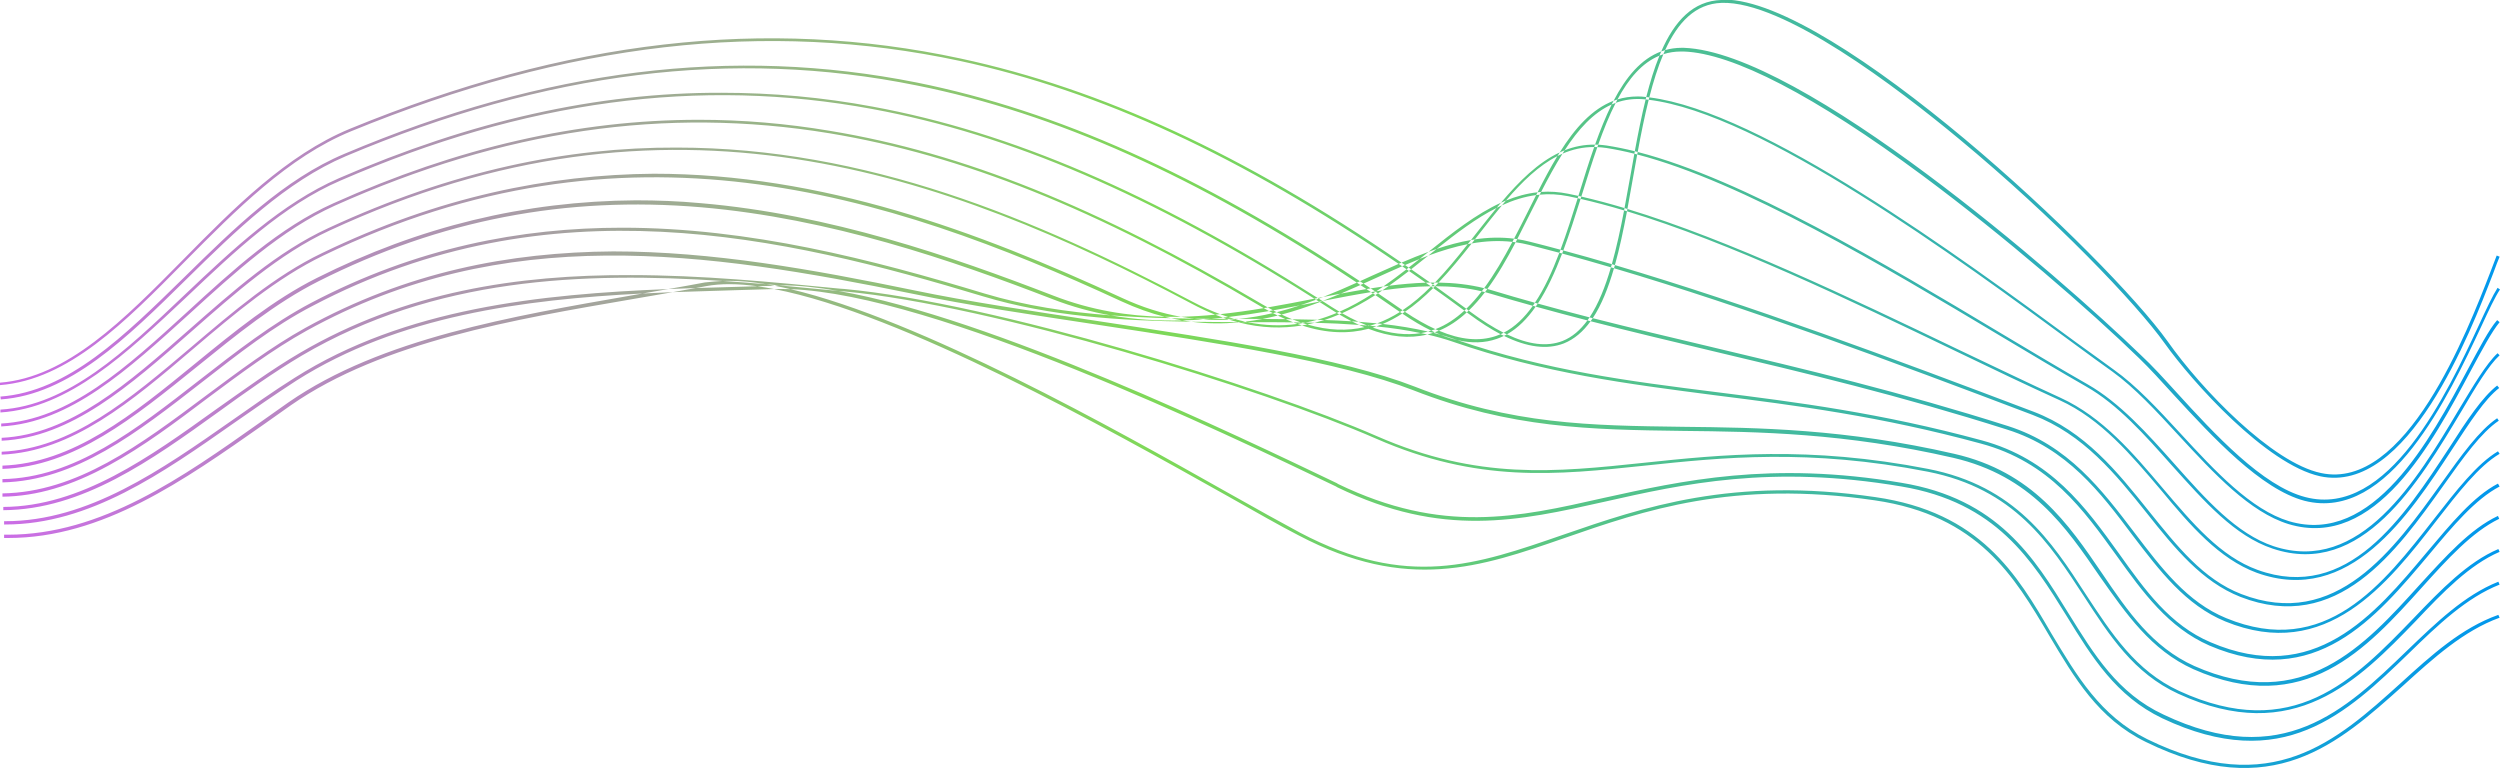 <svg version="1.2" xmlns="http://www.w3.org/2000/svg" viewBox="0 0 500 154" width="500" height="154"><defs><clipPath clipPathUnits="userSpaceOnUse" id="cp1"><path d="m0-0.2h500v154.53h-500z"/></clipPath><clipPath clipPathUnits="userSpaceOnUse" id="cp2"><path d="m144.55 56.19q0 0 0 0c-28.06-1.83-57.62-0.68-84.21 14.94-5.64 3.35-11.28 7.36-16.68 11.28-13.4 9.65-27.22 19.54-43 19.63v-0.65c15.53-0.09 29.27-9.98 42.6-19.55 5.47-3.84 11.03-7.93 16.76-11.28 20.93-12.27 43.66-15.62 66.06-15.54 14.23 0 28.38 1.39 41.78 2.7l1.07 0.08c29.85 2.78 83.81 19.54 106.46 29.44 20.19 8.83 35.65 7.19 53.47 5.31 15.37-1.63 32.87-3.43 56.75 1.23 17.5 3.43 24.69 14.47 31.56 25.1 5.15 7.85 9.98 15.29 18.64 19.3 22.74 10.47 35-2.21 46.86-14.48 5.55-5.8 10.87-11.28 17-13.89l0.25 0.56c-6.05 2.62-11.28 8.02-16.76 13.83-11.45 11.85-24.37 25.18-47.51 14.55-8.91-4.09-13.74-11.61-18.89-19.54-6.86-10.55-13.9-21.42-31.15-24.86-23.79-4.66-41.21-2.86-56.58-1.23-17.91 1.89-33.45 3.52-53.81-5.39-22.64-9.9-76.53-26.66-106.29-29.44l-1.07-0.08q-0.09-0.01-0.18-0.02c-4.14-0.72-7.95-1.12-11.34-1.12q-0.25 0-0.53 0-1.27-0.11-2.55-0.22-4.03-0.68-7.47-0.68-0.64 0-1.24 0.02zm0 0q4.38 0.29 8.71 0.66 0.81 0.14 1.65 0.3-1.69 0.05-3.42 0.1c-3.89-0.53-7.36-0.57-10.28-0.02q-1.03 0.19-2.06 0.38-2.73 0.09-5.49 0.2 3.72-0.64 7.3-1.32c1.18-0.12 2.35-0.24 3.59-0.3zm100.99 42.33c5.81 3.27 10.8 6.05 14.48 8.02 21.42 11.28 35.16 6.45 52.65 0.4 15.87-5.48 33.86-11.69 62.39-7.52 21.01 3.03 28.29 15.37 35.24 27.31 5.07 8.42 9.73 16.44 19.14 21.1 24.85 12.18 37.93 0.32 50.61-11.12 6.29-5.73 12.26-11.13 19.62-13.74l0.25 0.57c-7.2 2.62-13.16 8.02-19.38 13.66-12.84 11.52-26.17 23.54-51.35 11.2-9.57-4.66-14.31-12.84-19.38-21.34-6.95-11.78-14.14-23.96-34.83-26.99-28.38-4.16-46.28 2.05-62.06 7.53-16.93 5.88-31.48 10.87-53.15-0.5-3.68-1.88-8.67-4.74-14.47-8.01-23.85-13.38-64.68-36.3-90.47-41.28q0.1 0 0.2-0.01c0.49 0 0.9 0 1.39 0q0.82 0 1.68 0.03c26.04 6.14 64.6 27.81 87.44 40.69zm-119.13-38.68c-23.38 4.01-49.96 8.51-68.19 21.18-1.88 1.31-3.68 2.62-5.56 3.93-15.86 11.12-32.14 22.65-51.02 22.65-0.25 0-0.49 0-0.82 0v-0.66q0.36 0 0.73 0c18.73 0 34.92-11.45 50.62-22.56 1.88-1.31 3.67-2.62 5.56-3.93 18.39-12.75 44.97-17.25 68.44-21.34q1.18-0.21 2.34-0.41 3.04-0.15 6.06-0.27-3.98 0.69-8.16 1.41zm140.97 36.8l0.24 0.16c20.85 10.06 35.81 6.71 53.15 2.78 15.62-3.43 33.36-7.43 59.53-3.02 19.29 3.19 26.49 14.88 33.43 26.16 5.08 8.18 9.82 15.95 18.98 20.2 23.71 11.28 36.38-0.9 48.65-12.75 5.97-5.73 11.53-11.12 18.31-13.83l0.25 0.58c-6.62 2.62-12.27 8.01-18.15 13.74-12.43 12.02-25.27 24.36-49.31 13-9.24-4.42-14.06-12.19-19.13-20.45-6.95-11.2-14.06-22.73-33.03-25.91-26.09-4.42-43.67-0.5-59.28 3.02-17.42 3.92-32.55 7.28-53.56-2.86l-0.25-0.16c-22.29-10.67-79.98-38.4-109.11-39.47q-1.63-0.38-3.19-0.68 0.06 0 0.12 0 0.37-0.07 0.78-0.08 6.01 0.54 11.87 1.12c30.91 5.4 79.65 28.86 99.7 38.45zm-115.89-39.39q1.62 0.23 3.34 0.56-3.95 0.12-8.14 0.24-5.97 0.16-12.12 0.38 2.32-0.4 4.58-0.82 3.81-0.12 7.54-0.22 2.44-0.07 4.8-0.14zm-17.83 0.56q-2.54 0.44-5.15 0.89c-23.87 1.21-48.82 4.48-69.23 17.42-4.17 2.7-8.42 5.64-12.51 8.5-14.23 9.98-28.86 20.28-45.71 20.28q-0.12 0-0.24 0v-0.66q0.12 0 0.24 0c16.6 0 31.24-10.3 45.38-20.19 4.09-2.86 8.34-5.89 12.51-8.5 22.04-13.95 49.19-16.72 74.71-17.74zm-11.01-7.53c19.79 0 39.82 3.59 60.09 7.77 10.96 2.29 23.72 4.17 37.13 6.21 23.71 3.6 48.24 7.28 63.12 13.08 19.38 7.61 35.16 7.77 53.48 8.02 15.29 0.16 32.62 0.41 54.37 5.4 15.7 3.59 22.82 13.97 29.6 23.95 5.15 7.61 10.06 14.72 18.4 18.48 21.75 9.65 34.1-4.09 45.05-16.19 5.24-5.72 10.14-11.2 15.7-13.82l0.25 0.58c-5.4 2.61-10.31 8.01-15.46 13.73-11.04 12.27-23.55 26.17-45.7 16.35-8.51-3.84-13.41-11.03-18.73-18.56-6.78-9.89-13.74-20.11-29.27-23.71-21.67-4.99-39-5.23-54.21-5.39-18.4-0.25-34.26-0.5-53.73-8.1-14.88-5.8-39.32-9.49-62.95-13.09-13.41-2.04-26.17-3.92-37.12-6.21-41.54-8.5-82.01-14.39-121.35 7.36-6.78 3.76-13.33 8.67-19.7 13.41-6.38 4.82-13 9.81-19.79 13.49-7.6 4.17-14.55 6.22-21.34 6.3v-0.66c14.88-0.24 27.47-9.64 40.8-19.62 6.38-4.74 13-9.73 19.79-13.49 20.28-11.2 40.8-15.13 61.57-15.29zm1.8-4.74c25.51 0 50.04 6.38 72.44 13.16 8.14 2.45 16.63 3.71 25.23 4.37 4.85 0.86 9.63 1.12 14.31 1.01q0.91 0.15 1.81 0.26c-14.06-0.21-28.24-1.03-41.59-5.06-40.07-12.11-86.84-22.98-134.1 1.88-7.77 4-15.04 9.73-22.16 15.28-13 10.14-25.26 19.71-39.9 20.04v-0.66c14.39-0.24 26.57-9.81 39.49-19.87 7.12-5.55 14.48-11.28 22.24-15.37 21.02-11.04 41.95-15.04 62.23-15.04zm117.75 18.22q1.56 0.01 3.12 0.01 0.23 0.07 0.46 0.15-2.54 0.13-5.17-0.04 0.8-0.06 1.59-0.12zm5.55 0.01q-0.35 0.03-0.69 0.06-0.11-0.03-0.22-0.06 0.45 0 0.91 0zm0 0q3.5-0.35 6.83-1.15 0.49 0.25 0.97 0.49-1.51 0.38-3.06 0.68-1.75-0.01-3.51-0.02-0.62 0-1.23 0zm12.29-2.71q1.68-0.32 3.33-0.64 0.22-0.05 0.44-0.09 0.07 0.04 0.14 0.09c-2.48 0.94-5.02 1.8-7.63 2.49q-0.49-0.23-0.98-0.47 2.39-0.61 4.7-1.38zm-5.46 1.56q-0.38-0.2-0.78-0.41 0.41-0.07 0.82-0.14 0.36 0.19 0.72 0.37 0 0 0 0-0.38 0.09-0.76 0.18zm9.98-2.44q-0.03 0.01-0.06 0.03-0.01-0.01-0.01-0.01 0.04-0.01 0.07-0.02zm23.56 6.77q-0.57-0.23-1.16-0.5 0.41-0.14 0.82-0.31c4.34 1.84 8.1 2.18 11.4 1.06q0.48-0.16 0.94-0.36 0.34 0.17 0.67 0.34-0.7 0.34-1.45 0.6-3.56 1.24-7.87 0.24-0.35-0.12-0.71-0.24-1.29-0.45-2.64-0.83zm18.45-5.79q0.28 0.08 0.57 0.16c-1.66 2.39-3.55 4.31-5.76 5.55q-0.32-0.16-0.65-0.32c2.24-1.15 4.16-3.02 5.84-5.39zm36.6 17.25c16.19 2.04 32.96 4.17 53.15 9.65 13.9 3.76 20.77 13.33 27.47 22.64 5.24 7.36 10.23 14.32 18.32 17.75 20.69 8.91 32.71-5.4 43.25-17.99 4.83-5.73 9.33-11.2 14.23-13.74l0.33 0.58c-4.83 2.53-9.32 7.85-14.07 13.57-10.71 12.75-22.81 27.31-43.99 18.23-8.17-3.59-13.24-10.55-18.56-17.99-6.62-9.16-13.4-18.72-27.14-22.4-20.12-5.48-36.88-7.61-53.07-9.65-17.66-2.29-34.34-4.41-52.49-10.71q-2.47-0.84-5.14-1.45 0.2-0.05 0.39-0.1 0.41-0.11 0.8-0.24 0.74 0.19 1.47 0.39 1.73 0.7 3.35 1.07c17.88 6.11 34.35 8.21 51.7 10.39zm-67.89-13.13c0 0-0.73 0.24-0.73 0.24q0 0 0 0c0.06-0.02 0.12-0.04 0 0-0.13 0.04-0.06 0.02 0 0q5.22 1.83 9.63 1.1 0.65 0.13 1.28 0.28c-3.59 0.88-7.47 0.51-11.77-1.14-3.9 1.03-8.27 0.97-13.3-0.67q0.54-0.09 1.07-0.2c4.23 1.24 8 1.32 11.41 0.54q-0.52-0.21-1.05-0.45 0.82 0.06 1.62 0.13 0.15 0.05 0.29 0.11 0.11-0.04 0.23-0.07 0.66 0.06 1.32 0.13zm0 0q0.64-0.23 1.26-0.49 4.76 0.53 9.07 1.52 0 0 0 0-0.71 0.19-1.43 0.31-4.24-0.88-8.9-1.34zm-12.34-0.73q0.97-0.25 1.93-0.55 2.78 0.09 5.47 0.26 0.75 0.38 1.48 0.72-4.32-0.31-8.88-0.43zm12.48 0.12q-0.72 0.27-1.46 0.48-0.26-0.02-0.52-0.04-0.86-0.35-1.75-0.76 1.89 0.14 3.73 0.32zm-25.92-0.24c3.56 0.72 6.87 0.79 9.99 0.35q0.46 0.16 0.9 0.31c-3.9 0.65-8.1 0.56-12.67-0.62q0.26-0.02 0.51-0.05 0.38 0.01 0.75 0.01 0.26 0 0.52 0zm11.6 0.08q0.92 0.02 1.84 0.04-0.74 0.19-1.48 0.34-0.45-0.13-0.91-0.28 0.28-0.04 0.55-0.1zm-13.58-0.09q-0.86-0.23-1.74-0.5 0.64-0.04 1.28-0.09 1 0.29 1.99 0.5-0.41 0.05-0.82 0.09 0 0 0 0-0.36 0-0.71 0zm4.97-0.63q2.32 0.01 4.62 0.04 0.78 0.34 1.55 0.64-4.51-0.05-9.16-0.04-0.22-0.05-0.45-0.1 1.74-0.21 3.44-0.54zm10.95 0.16q-1.15 0.33-2.34 0.56-0.45-0.01-0.91-0.02-0.86-0.29-1.74-0.64 2.52 0.03 4.99 0.1zm-136.29-23.89c4.25 0 8.58 0.16 13 0.57 25.83 2.21 50.12 10.63 70.48 18.48 7.59 2.96 15.07 4.12 22.34 4.25q0.61 0.15 1.22 0.28-6.05-0.13-12.07-0.57c-3.82-0.68-7.68-1.72-11.57-3.23-20.28-7.85-44.57-16.18-70.32-18.39-27.15-2.29-52.17 2.53-76.53 14.8-8.59 4.33-16.52 10.79-24.21 17.01-12.75 10.3-24.69 20.03-39 20.52v-0.66c14.06-0.48 26-10.14 38.59-20.44 7.69-6.29 15.62-12.75 24.29-17.09 20.52-10.3 41.54-15.37 63.78-15.53zm135.72 19.67c-32.75-20.77-60.88-32.83-88.3-37.91-34.75-6.46-69.66-1.71-106.54 14.32-11.37 4.9-21.18 14.22-30.58 23.13-12.18 11.45-23.63 22.32-37.37 23.22v-0.57c13.49-0.82 24.94-11.61 36.96-23.06 9.49-8.99 19.3-18.23 30.75-23.22 26.32-11.44 51.67-17.17 76.53-17.09 10.14 0 20.2 0.9 30.25 2.78 27.63 5.1 55.96 17.25 88.98 38.27q-0.21 0.04-0.43 0.08-0.12 0.03-0.25 0.05zm1.76-0.34q-0.43 0.17-0.87 0.34-0.11-0.06-0.21-0.13 0.54-0.11 1.08-0.21zm-4.59 1.67q-2.67 0.52-5.42 1.01-0.53-0.28-1.07-0.59c3.18-0.54 6.29-1.15 9.32-1.75q0.17 0.11 0.33 0.21-1.56 0.59-3.16 1.12zm-16.02 1.77q4.44-0.48 8.73-1.21 0.53 0.3 1.05 0.59-4.01 0.7-8.15 1.19 0.6 0.2 1.19 0.37-0.76 0-1.52 0-0.36-0.12-0.72-0.25 0.53-0.05 1.05-0.12 0 0 0 0-0.81-0.26-1.63-0.57-0.49 0.05-0.99 0.1-2.28-0.91-4.68-2.19c-49.47-26.24-104.66-46.11-172.45-14.63-10.06 4.66-18.97 12.59-27.63 20.2-12.35 10.87-24.04 21.17-37.94 21.83v-0.58c13.65-0.65 25.26-10.87 37.53-21.66 8.74-7.69 17.66-15.62 27.8-20.28 24.86-11.53 47.91-16.19 69.66-16.11 37.86 0 71.71 14.15 103.19 30.83q2.84 1.5 5.51 2.49zm-1.82 0.93q-1.66-0.01-3.32-0.03-1.33-0.15-2.69-0.38 3.46-0.09 6.84-0.42 0.79 0.32 1.57 0.59-1.2 0.13-2.4 0.24zm56.16-5.71q4.32 1.31 8.62 2.5-0.2 0.31-0.41 0.61-4.14-1.14-8.29-2.38-0.64-0.19-1.28-0.36 0.24-0.31 0.47-0.63 0.45 0.12 0.89 0.26zm43.99 11.36c18.65 4.42 37.86 9 59.2 15.78 12.11 3.85 18.81 12.76 25.35 21.35 5.4 7.11 10.55 13.89 18.32 17.08 19.86 8.18 31.39-6.78 41.61-19.86 4.42-5.65 8.51-10.96 12.76-13.5l0.33 0.5c-4.17 2.45-8.26 7.76-12.59 13.32-9.81 12.68-22.08 28.46-42.28 20.2-7.93-3.27-13.08-10.06-18.56-17.25-6.38-8.51-13.08-17.34-25.02-21.1-21.34-6.79-40.55-11.37-59.2-15.78-8.23-1.96-16.23-3.87-24.15-5.91q0.22-0.3 0.43-0.61c7.81 1.99 15.69 3.85 23.8 5.78zm-35.21-8.09q0.21-0.3 0.42-0.61 5.16 1.43 10.35 2.76-0.21 0.31-0.43 0.61-5.18-1.33-10.34-2.76zm-20.14-4.08q0.01-0.01 0.02-0.02-0.21-0.15-0.43-0.31-0.16 0.17-0.33 0.34-0.06 0-0.11 0 0.03 0.02 0.06 0.04 0.03-0.02 0.05-0.04 0.37-0.01 0.74-0.01-0.18 0.18-0.36 0.36 3.1 2.2 6.23 4.52 0.2-0.18 0.39-0.37-3.13-2.31-6.21-4.51-0.03 0-0.05 0zm0.7-0.73c3.13 0.05 6.18 0.39 9.13 1.12q-0.24 0.32-0.48 0.63c-3-0.71-6.11-1.01-9.3-1.02q-0.01-0.01-0.03-0.02 0.34-0.35 0.68-0.71zm-11.22 1.56q0.68-0.46 1.34-0.93 3.73-0.48 7.32-0.61 0.51 0.36 1.01 0.72c-3.15 0.04-6.37 0.35-9.67 0.82zm10.51-1.56q-0.2 0.2-0.4 0.4-0.28-0.2-0.56-0.4 0.48 0 0.96 0zm-22.43 3.67q1.82-0.71 3.59-1.46 2.59-0.49 5.14-0.91 0.45 0.3 0.9 0.61c-3.15 0.5-6.37 1.12-9.63 1.76zm12.09-2.88q-0.69 0.48-1.4 0.95-0.1 0.02-0.21 0.03-0.45-0.3-0.91-0.61 1.27-0.2 2.52-0.37zm-145.91-22.56c33.61 0 64.52 11.37 93.71 24.86 4.07 1.89 7.98 3.09 11.74 3.75q-1.6 0.03-3.22 0.01-4.22-1.05-8.68-3.1c-47.35-21.92-99.43-38.19-159.61-9.16-9.33 4.49-17.83 11.69-26 18.64-12.44 10.63-24.29 20.6-38.35 21.18v-0.58c13.9-0.57 25.59-10.46 38.02-21.01 8.18-6.95 16.68-14.23 26.08-18.73 23.3-11.28 45.47-15.69 66.31-15.86zm137.41 23.98q-1.75 0.33-3.52 0.67 3.44-1.37 6.74-2.87 0.35 0.24 0.71 0.48-1.94 0.87-3.93 1.72zm6.34-3.62q2.64-1.19 5.24-2.33 0.35 0.24 0.7 0.48-2.78 1.21-5.61 2.51-1.05 0.47-2.12 0.95-0.36-0.23-0.71-0.47 1.26-0.57 2.5-1.14zm11.23-4.75q-0.26 0.21-0.52 0.42-0.64 0.51-1.28 1.02-1.46 0.58-2.92 1.21-0.35-0.24-0.7-0.48 2.73-1.18 5.42-2.17zm20.17-2.03q3.07 0.77 6.21 1.62-0.11 0.3-0.23 0.61-3.06-0.82-6.06-1.58-1.35-0.34-2.68-0.52 0.16-0.31 0.32-0.63 1.22 0.19 2.44 0.5zm100.81 34.01c10.31 3.93 16.77 12.02 23.06 19.87 5.65 7.03 10.88 13.65 18.48 16.6 18.97 7.36 30.58-8.99 39.98-22.08 4.09-5.72 7.61-10.63 11.21-13.08l0.33 0.49c-3.52 2.37-7.04 7.28-11.04 12.92-9.49 13.32-21.26 29.85-40.64 22.32-7.69-3.03-13.09-9.65-18.73-16.76-6.21-7.77-12.67-15.78-22.81-19.63-27.93-10.6-57.12-21.48-83.74-29.34q0.09-0.31 0.18-0.63c26.63 7.85 55.75 18.72 83.72 29.32zm-94.27-31.63q0.11-0.31 0.23-0.61 4.79 1.29 9.71 2.74-0.09 0.32-0.18 0.63-4.95-1.46-9.76-2.76zm-18.08-2.02q0.31-0.41 0.63-0.81c2.6-0.39 5.21-0.47 7.83-0.14q-0.16 0.32-0.33 0.64c-2.73-0.31-5.43-0.16-8.13 0.31zm-8.69 2.44q0.02-0.01 0.03-0.02 0.83-0.66 1.65-1.32c2.29-0.77 4.58-1.39 6.86-1.78q-0.32 0.41-0.65 0.82c-2.62 0.52-5.25 1.32-7.89 2.3zm-51.47 12.52q2.35 0.06 4.69 0.09 0.87 0.09 1.73 0.15-2.07 0.15-4.18 0.2-1.11-0.19-2.24-0.44zm4.05 0.7q4.65 0.07 9.28 0.08 0.1 0.03 0.2 0.05c-3.06 0.29-6.21 0.28-9.48-0.13zm49.1-14.56q-0.81 0.28-1.62 0.57c4.8-3.85 9.5-7.55 14.47-9.81q-0.43 0.51-0.86 1.03c-4.08 2.05-8 5.04-11.99 8.21zm26.32-11.03q1 0.2 2.02 0.43-0.07 0.23-0.14 0.46-0.95-0.21-1.88-0.4-2.95-0.59-5.72-0.31 0.14-0.27 0.28-0.55 2.64-0.2 5.44 0.37zm77.83 31.07c7.29 3.44 14.15 6.79 20.61 9.73 8.42 3.85 14.56 11.12 20.44 18.07 5.97 7.03 11.53 13.66 18.97 16.35 18.07 6.55 29.28-10.63 38.35-24.44 3.51-5.48 6.62-10.14 9.57-12.43l0.41 0.49c-2.87 2.21-5.89 6.87-9.41 12.26-8.66 13.25-20.52 31.4-39.08 24.7-7.52-2.78-13.25-9.4-19.21-16.6-5.9-6.95-11.94-14.15-20.2-17.91-6.46-2.94-13.33-6.21-20.61-9.73-21.55-10.36-45.49-21.87-65.93-28.06q0.04-0.23 0.08-0.46c20.45 6.19 44.43 17.68 66.01 28.03zm-75.37-30.05q0.07-0.23 0.14-0.46 4.2 0.97 8.64 2.3-0.04 0.23-0.08 0.47-4.48-1.34-8.7-2.31zm-15.72 1.28q0.4-0.48 0.8-0.95c2.05-0.84 4.15-1.42 6.32-1.65q-0.15 0.28-0.29 0.56c-2.35 0.31-4.62 1.03-6.83 2.04zm-25.15 17.2q0.62-0.09 1.23-0.18-0.44 0.3-0.88 0.59-0.24-0.16-0.48-0.32 0 0 0 0-0.04-0.03-0.08-0.06-0.42 0.07-0.85 0.14 0.2 0.13 0.4 0.26 0.27-0.17 0.53-0.34 0.07-0.04 0.13-0.09zm-6.84 4.39q-0.26-0.14-0.52-0.3 0 0 0 0c2.32-1.01 4.54-2.26 6.7-3.66q0.24 0.17 0.48 0.33c-2.14 1.37-4.35 2.61-6.66 3.63zm-0.52-0.3q-0.27 0.12-0.55 0.24-0.67-0.41-1.36-0.86-1.02-0.65-2.03-1.3 0.28-0.11 0.55-0.21 0.86 0.55 1.73 1.11 0.84 0.54 1.66 1.02zm-3.02 1.66q-0.71-0.03-1.43-0.05 2-0.57 3.9-1.37 0.26 0.15 0.51 0.3-1.46 0.62-2.98 1.12zm19.05-12.21q0.87-0.34 1.74-0.67-1.69 1.36-3.43 2.73-0.25-0.17-0.49-0.34 1.09-0.85 2.18-1.72zm-6.1 5.35q-0.58 0.08-1.17 0.16 2.36-1.66 4.66-3.45 0.24 0.17 0.48 0.34-1.94 1.51-3.97 2.95zm-138.08-33.19q13.12 0 26.24 2.21c26.66 4.41 53.32 15.13 86.43 34.67q0.58 0.34 1.14 0.65-0.4 0.07-0.8 0.14-0.33-0.19-0.67-0.39c-32.94-19.54-59.6-30.17-86.18-34.58-32.87-5.4-65.17-0.66-98.93 14.47-10.71 4.83-20.04 13.41-29.11 21.67-12.27 11.12-23.8 21.75-37.62 22.49v-0.58c13.58-0.73 25.03-11.2 37.21-22.32 9.08-8.34 18.48-16.93 29.27-21.75 24.77-11.12 48.9-16.68 73.02-16.68zm155.24 23.92q-0.39 0.06-0.78 0.13 0.61-0.78 1.22-1.56 1.96-2.5 3.91-4.87 0.53-0.27 1.07-0.52c-1.5 1.8-2.99 3.71-4.49 5.63q-0.46 0.6-0.93 1.19zm6.22-7.77q-0.51 0.21-1.01 0.44c3.67-4.33 7.44-8.06 11.75-10.06q-0.23 0.36-0.46 0.73c-3.73 1.9-7.05 5.12-10.28 8.89zm20.14-11q2.71 0.42 5.62 1.14-0.04 0.25-0.09 0.5-2.91-0.73-5.61-1.15-0.91-0.13-1.79-0.17 0.09-0.24 0.17-0.49 0.84 0.05 1.7 0.17zm78.82 37.53c6.3 3.77 12.19 7.28 17.34 10.22 6.46 3.68 12.02 9.89 17.33 15.86 6.38 7.2 12.51 14.07 19.87 16.52 17.34 5.73 28.7-13.25 36.96-27.14 3.03-4.99 5.56-9.32 7.85-11.45l0.41 0.41c-2.21 2.04-4.74 6.29-7.69 11.28-8.42 14.07-19.87 33.36-37.69 27.39-7.61-2.53-13.65-9.4-20.2-16.68-5.31-5.97-10.79-12.18-17.17-15.78-5.15-2.94-11.04-6.46-17.33-10.22-23.09-13.8-51.35-30.7-72.4-36.15q0.05-0.25 0.1-0.5c21.17 5.44 49.46 22.36 72.62 36.24zm-87.66-35.9q0.21-0.34 0.43-0.68c1.91-0.75 3.92-1.16 6.08-1.13q-0.08 0.24-0.17 0.48c-2.26-0.01-4.36 0.47-6.34 1.33zm-54.05 33.12q-0.67-0.01-1.34-0.02-0.77-0.34-1.56-0.72 0.39-0.1 0.77-0.2 1.08 0.52 2.13 0.94zm22.53-1.49q-0.23-0.16-0.46-0.32c2.01-1.33 3.89-2.95 5.69-4.75q0.22 0.16 0.43 0.31c-1.79 1.79-3.66 3.41-5.66 4.76zm-4.44 2.43q-0.56-0.06-1.12-0.12 2.39-0.89 4.57-2.28 0.23 0.16 0.46 0.32-1.88 1.22-3.91 2.08zm-17.88-0.32q0.77 0.01 1.53 0.02 0.18 0.07 0.36 0.12-0.52 0.1-1.06 0.17-0.41-0.15-0.83-0.31zm34.89-15.65q0.4-0.07 0.8-0.14c-2.15 2.72-4.34 5.41-6.65 7.83q-0.35 0-0.71 0c2.28-2.37 4.44-5 6.56-7.69zm9.9-1q-0.32-0.05-0.64-0.09 1.4-2.67 2.75-5.38 0.84-1.69 1.67-3.34 0.36-0.05 0.71-0.08-0.9 1.77-1.81 3.58-1.32 2.67-2.68 5.31zm9.48-17.77q-0.5 0.2-0.99 0.43c3.05-4.86 6.46-8.69 10.78-10.33q-0.19 0.37-0.38 0.74c-3.68 1.64-6.69 4.97-9.41 9.16zm14.54-10.76c0.49 0 0.98 0 1.47 0.08q0.16 0.01 0.31 0.03-0.06 0.24-0.12 0.48-0.09-0.01-0.19-0.02c-2.11-0.2-4.03 0.06-5.8 0.71q0.18-0.35 0.36-0.69 1.87-0.58 3.97-0.59zm87.82 49.23c2.7 1.95 5.23 3.76 7.44 5.39 4.5 3.19 8.83 7.85 13.41 12.83 6.87 7.45 14.06 15.21 21.67 17.5 16.84 4.99 28.21-16.27 35.73-30.33 2.29-4.25 4.25-8.01 5.89-9.89l0.49 0.41c-1.56 1.88-3.52 5.55-5.81 9.8-7.6 14.23-19.05 35.82-36.38 30.59-7.77-2.37-14.96-10.14-21.92-17.66-4.58-4.99-8.91-9.65-13.33-12.84-2.2-1.55-4.74-3.43-7.43-5.4-23.6-17.37-62.85-46.24-85.31-48.97q0.06-0.24 0.12-0.48c22.56 2.82 61.88 31.7 85.43 49.05zm-152.09-8.58q0.28-0.1 0.56-0.21 0.36 0.23 0.73 0.47-0.34 0.06-0.68 0.13-0.3-0.19-0.61-0.39zm33.15-1.68q0.33 0.08 0.65 0.16-1.54 2.03-3.25 3.69-0.25-0.18-0.49-0.36 1.63-1.57 3.09-3.49zm-8.57 7.88q-0.35-0.15-0.7-0.31c2.12-0.81 4.03-2.09 5.79-3.71q0.25 0.18 0.49 0.35c-1.7 1.57-3.55 2.83-5.58 3.67zm-1.13 0.42q-0.51-0.13-1.04-0.25 0.32-0.09 0.63-0.19 0.36 0.17 0.72 0.33-0.15 0.06-0.31 0.11zm-18.8-3.68q0.28-0.11 0.56-0.24 1.68 0.97 3.28 1.71-0.67-0.05-1.35-0.09-1.22-0.63-2.49-1.38zm34.63-14.51q0.32 0.03 0.65 0.08c-1.76 3.34-3.6 6.55-5.66 9.34q-0.32-0.08-0.64-0.16c2.04-2.76 3.89-5.95 5.65-9.26zm9-17.16q0.51-0.25 1.02-0.48c-1.48 2.36-2.89 4.95-4.28 7.65q-0.35 0.03-0.7 0.07c1.29-2.54 2.59-4.99 3.96-7.24zm7.36-1.81q0.31 0 0.63 0.02c-1.05 2.98-2.03 6.13-3.03 9.33q-0.09 0.28-0.18 0.56-0.29-0.06-0.58-0.13 0.09-0.3 0.18-0.59c0.96-3.09 1.93-6.21 2.98-9.19zm-38.32 32.64q-0.27 0.18-0.53 0.35-0.01 0-0.02-0.01-2.47-1.72-4.9-3.37 0.26-0.17 0.53-0.35 2.33 1.59 4.7 3.23 0.11 0.08 0.22 0.15zm-8.53-5.8q-0.31 0.14-0.62 0.28c-32.05-21.28-60.26-33.88-88.05-39.44-36.72-7.44-74.08-2.78-114.15 14.15-11.94 5.07-22.07 14.96-31.88 24.61-12.02 11.86-23.47 23.06-37.13 24.04l-0.08-0.57c13.49-0.99 24.78-12.11 36.79-23.88 9.82-9.65 19.96-19.62 32.06-24.69 40.23-17.01 77.67-21.59 114.47-14.23 27.96 5.65 56.34 18.32 88.59 39.73zm51.51-36.36q-0.39 0.12-0.78 0.27c2.48-4.75 5.5-8.39 9.53-9.87q-0.18 0.42-0.36 0.85c-3.48 1.42-6.15 4.58-8.39 8.75zm12.8-10.32q0.25 0 0.5 0c23.63 0.9 75.22 45.79 91.41 61.49 2.21 2.04 4.58 4.66 7.11 7.44 7.61 8.34 17.17 18.72 25.76 20.93 16.6 4.34 28.37-20.85 34.67-34.34 1.55-3.36 2.78-5.97 3.76-7.52l0.49 0.33c-0.98 1.46-2.21 4.08-3.76 7.43-6.46 13.74-18.32 39.17-35.32 34.84-8.75-2.3-18.4-12.76-26.09-21.1-2.53-2.78-4.9-5.39-7.03-7.44-9.73-9.48-26.9-24.36-43.34-36.55-21.42-15.86-37.93-24.45-47.75-24.77q-0.25 0-0.49 0-1.9 0-3.55 0.54 0.17-0.41 0.36-0.82 1.54-0.45 3.27-0.46zm-24.43 40.99q0.28 0.08 0.56 0.15c-1.43 3.73-3 7.17-4.87 10.01q-0.29-0.08-0.58-0.16c1.89-2.81 3.47-6.26 4.89-10zm-39.79 6.45q0.31-0.14 0.62-0.29 0.72 0.48 1.43 0.96-0.42 0.07-0.84 0.14-0.61-0.41-1.21-0.81zm43.46-17.36q0.29 0.06 0.58 0.13c-1.1 3.5-2.23 7.01-3.46 10.32q-0.28-0.08-0.56-0.15c1.23-3.3 2.35-6.81 3.44-10.3zm6.8-18.75q0.4-0.17 0.8-0.32c-1.28 2.5-2.42 5.34-3.5 8.36q-0.31-0.01-0.63-0.01c1.02-2.85 2.11-5.57 3.33-8.03zm-35.26 44.94q-0.41 0.16-0.84 0.29-2.74-1.32-5.79-3.41 0.27-0.17 0.53-0.35 3.23 2.16 6.1 3.47zm57.24-65.84c-5.7 0.16-9.42 4.23-12.07 10.29q0.38-0.14 0.78-0.26c2.54-5.56 6.04-9.27 11.29-9.45 12.34-0.41 35.08 16.92 47.5 27.22 19.05 15.78 35.41 32.87 41.13 40.89 5.48 7.68 20.28 24.2 31.07 26.57 17.5 3.76 30.01-28.62 34.67-40.72 0.49-1.31 0.9-2.45 1.23-3.19l-0.58-0.24q-0.48 1.23-1.22 3.19c-4.66 12.02-17.01 43.99-33.93 40.31-9.73-2.05-23.8-16.6-30.66-26.33-12.11-16.93-66.73-68.36-88.72-68.36-0.16 0.08-0.33 0.08-0.49 0.08zm-18.24 35.16q-0.57 3.24-1.18 6.46 0.29 0.09 0.58 0.18 0.6-3.23 1.18-6.56 0.39-2.17 0.78-4.34-0.28-0.08-0.57-0.15-0.4 2.2-0.79 4.41zm-13.57 33.04c-3.09 1.19-6.75 0.76-11.13-1.32q-0.29 0.16-0.59 0.31c4.71 2.31 8.66 2.78 11.97 1.5 2.12-0.85 3.88-2.38 5.36-4.44q-0.32-0.08-0.64-0.16c-1.4 1.92-3.03 3.34-4.97 4.11zm-18.4-5.81q-0.18-0.14-0.36-0.27-0.2 0.18-0.39 0.36 0.21 0.16 0.43 0.32 3.37 2.5 6.33 4.05 0.31-0.14 0.61-0.29-3.07-1.55-6.62-4.17zm-102.04-50.69c-38.76-8.35-78.66-3.77-122.08 14.06-12.67 5.23-23.22 15.86-33.36 26.17-11.94 12.1-23.22 23.54-36.63 24.61v0.49c13.66-1.07 25.02-12.59 37.04-24.78 10.14-10.22 20.61-20.85 33.2-26 43.25-17.75 83.07-22.32 121.74-14.06 28.1 6.06 56.32 19.08 87.75 40.59q0.29-0.12 0.57-0.25c-31.61-21.67-59.99-34.76-88.23-40.83zm125.84 51.78q0.32 0.08 0.64 0.16c1.76-2.65 3.12-6.08 4.25-9.99q-0.3-0.09-0.61-0.18c-1.14 3.91-2.52 7.37-4.28 10.01zm-32.77-6.94q0.45-0.01 0.89-0.02-1.91-1.35-3.8-2.66-0.22 0.17-0.44 0.34 1.67 1.16 3.35 2.34zm-4.14-3.53q-0.29 0.12-0.57 0.25 0.44 0.3 0.88 0.6 0.21-0.17 0.43-0.34-0.37-0.25-0.74-0.51zm41.37-0.17q0.31 0.09 0.61 0.18c0.93-3.32 1.7-6.96 2.42-10.76q-0.29-0.09-0.58-0.17c-0.72 3.75-1.51 7.4-2.45 10.75zm4.59-22.59q0.29 0.07 0.58 0.15c0.66-3.59 1.37-7.13 2.2-10.44q-0.31-0.04-0.61-0.07c-0.82 3.3-1.51 6.81-2.17 10.36zm2.29-10.84q0.3 0.03 0.61 0.07c0.8-3.13 1.71-6.06 2.81-8.63q-0.4 0.13-0.78 0.29c-1.02 2.49-1.88 5.29-2.64 8.27z"/></clipPath><linearGradient id="P" gradientUnits="userSpaceOnUse"/><linearGradient id="g1" x2="1" href="#P" gradientTransform="matrix(-500,0,0,-160.833,500,72.355)"><stop stop-color="#0097ee"/><stop offset="0" stop-color="#0197ed"/><stop offset=".01" stop-color="#0298ec"/><stop offset=".01" stop-color="#0398eb"/><stop offset=".02" stop-color="#0499ea"/><stop offset=".02" stop-color="#0599e8"/><stop offset=".02" stop-color="#059ae7"/><stop offset=".03" stop-color="#069ae6"/><stop offset=".03" stop-color="#079be5"/><stop offset=".04" stop-color="#089be4"/><stop offset=".04" stop-color="#099ce3"/><stop offset=".04" stop-color="#0a9ce2"/><stop offset=".05" stop-color="#0b9de1"/><stop offset=".05" stop-color="#0c9de0"/><stop offset=".05" stop-color="#0d9edf"/><stop offset=".06" stop-color="#0e9edd"/><stop offset=".06" stop-color="#0f9fdc"/><stop offset=".07" stop-color="#109fdb"/><stop offset=".07" stop-color="#10a0da"/><stop offset=".07" stop-color="#11a0d9"/><stop offset=".08" stop-color="#12a1d8"/><stop offset=".08" stop-color="#13a1d7"/><stop offset=".09" stop-color="#14a2d6"/><stop offset=".09" stop-color="#15a2d5"/><stop offset=".09" stop-color="#16a2d4"/><stop offset=".1" stop-color="#17a3d2"/><stop offset=".1" stop-color="#18a3d1"/><stop offset=".11" stop-color="#19a4d0"/><stop offset=".11" stop-color="#1aa4cf"/><stop offset=".11" stop-color="#1ba5ce"/><stop offset=".12" stop-color="#1ba5cd"/><stop offset=".12" stop-color="#1ca6cc"/><stop offset=".13" stop-color="#1da6cb"/><stop offset=".13" stop-color="#1ea7ca"/><stop offset=".13" stop-color="#1fa7c9"/><stop offset=".14" stop-color="#20a8c7"/><stop offset=".14" stop-color="#21a8c6"/><stop offset=".14" stop-color="#22a9c5"/><stop offset=".15" stop-color="#23a9c4"/><stop offset=".15" stop-color="#24aac3"/><stop offset=".16" stop-color="#25aac2"/><stop offset=".16" stop-color="#26abc1"/><stop offset=".16" stop-color="#26abc0"/><stop offset=".17" stop-color="#27acbf"/><stop offset=".17" stop-color="#28acbe"/><stop offset=".18" stop-color="#29adbd"/><stop offset=".18" stop-color="#2aadbb"/><stop offset=".18" stop-color="#2baeba"/><stop offset=".19" stop-color="#2caeb9"/><stop offset=".19" stop-color="#2daeb8"/><stop offset=".2" stop-color="#2eafb7"/><stop offset=".2" stop-color="#2fafb6"/><stop offset=".2" stop-color="#30b0b5"/><stop offset=".21" stop-color="#31b0b4"/><stop offset=".21" stop-color="#31b1b3"/><stop offset=".21" stop-color="#32b1b2"/><stop offset=".22" stop-color="#33b2b0"/><stop offset=".22" stop-color="#34b2af"/><stop offset=".23" stop-color="#35b3ae"/><stop offset=".23" stop-color="#36b3ad"/><stop offset=".23" stop-color="#37b4ac"/><stop offset=".24" stop-color="#38b4ab"/><stop offset=".24" stop-color="#39b5aa"/><stop offset=".25" stop-color="#3ab5a9"/><stop offset=".25" stop-color="#3bb6a8"/><stop offset=".25" stop-color="#3cb6a7"/><stop offset=".26" stop-color="#3cb7a5"/><stop offset=".26" stop-color="#3db7a4"/><stop offset=".27" stop-color="#3eb8a3"/><stop offset=".27" stop-color="#3fb8a2"/><stop offset=".27" stop-color="#40b9a1"/><stop offset=".28" stop-color="#41b9a0"/><stop offset=".28" stop-color="#42ba9f"/><stop offset=".29" stop-color="#43ba9e"/><stop offset=".29" stop-color="#44bb9d"/><stop offset=".29" stop-color="#45bb9c"/><stop offset=".3" stop-color="#46bb9a"/><stop offset=".3" stop-color="#47bc99"/><stop offset=".3" stop-color="#47bc98"/><stop offset=".31" stop-color="#48bd97"/><stop offset=".31" stop-color="#49bd96"/><stop offset=".32" stop-color="#4abe95"/><stop offset=".32" stop-color="#4bbe94"/><stop offset=".32" stop-color="#4cbf93"/><stop offset=".33" stop-color="#4dbf92"/><stop offset=".33" stop-color="#4ec091"/><stop offset=".34" stop-color="#4fc08f"/><stop offset=".34" stop-color="#50c18e"/><stop offset=".34" stop-color="#51c18d"/><stop offset=".35" stop-color="#52c28c"/><stop offset=".35" stop-color="#52c28b"/><stop offset=".36" stop-color="#53c38a"/><stop offset=".36" stop-color="#54c389"/><stop offset=".36" stop-color="#55c488"/><stop offset=".37" stop-color="#56c487"/><stop offset=".37" stop-color="#57c586"/><stop offset=".38" stop-color="#58c585"/><stop offset=".38" stop-color="#59c683"/><stop offset=".38" stop-color="#5ac682"/><stop offset=".39" stop-color="#5bc781"/><stop offset=".39" stop-color="#5cc780"/><stop offset=".39" stop-color="#5dc77f"/><stop offset=".4" stop-color="#5dc87e"/><stop offset=".4" stop-color="#5ec87d"/><stop offset=".41" stop-color="#5fc97c"/><stop offset=".41" stop-color="#60c97b"/><stop offset=".41" stop-color="#61ca7a"/><stop offset=".42" stop-color="#62ca78"/><stop offset=".42" stop-color="#63cb77"/><stop offset=".43" stop-color="#64cb76"/><stop offset=".43" stop-color="#65cc75"/><stop offset=".43" stop-color="#66cc74"/><stop offset=".44" stop-color="#67cd73"/><stop offset=".44" stop-color="#68cd72"/><stop offset=".45" stop-color="#68ce71"/><stop offset=".45" stop-color="#69ce70"/><stop offset=".45" stop-color="#6acf6f"/><stop offset=".46" stop-color="#6bcf6d"/><stop offset=".46" stop-color="#6cd06c"/><stop offset=".46" stop-color="#6dd06b"/><stop offset=".47" stop-color="#6ed16a"/><stop offset=".47" stop-color="#6fd169"/><stop offset=".48" stop-color="#70d268"/><stop offset=".48" stop-color="#71d267"/><stop offset=".48" stop-color="#72d366"/><stop offset=".49" stop-color="#73d365"/><stop offset=".49" stop-color="#73d364"/><stop offset=".5" stop-color="#74d462"/><stop offset=".5" stop-color="#75d461"/><stop offset=".5" stop-color="#76d560"/><stop offset=".51" stop-color="#77d55f"/><stop offset=".51" stop-color="#78d65e"/><stop offset=".52" stop-color="#79d65d"/><stop offset=".52" stop-color="#7ad75c"/><stop offset=".52" stop-color="#7bd75b"/><stop offset=".53" stop-color="#7cd85a"/><stop offset=".53" stop-color="#7dd859"/><stop offset=".54" stop-color="#7dd858"/><stop offset=".54" stop-color="#7ed958"/><stop offset=".54" stop-color="#7fd859"/><stop offset=".55" stop-color="#80d75a"/><stop offset=".55" stop-color="#80d65b"/><stop offset=".55" stop-color="#81d55c"/><stop offset=".56" stop-color="#82d45e"/><stop offset=".56" stop-color="#82d35f"/><stop offset=".57" stop-color="#83d260"/><stop offset=".57" stop-color="#84d161"/><stop offset=".57" stop-color="#84d063"/><stop offset=".58" stop-color="#85cf64"/><stop offset=".58" stop-color="#86ce65"/><stop offset=".59" stop-color="#86cd66"/><stop offset=".59" stop-color="#87cc67"/><stop offset=".59" stop-color="#87cc69"/><stop offset=".6" stop-color="#88cb6a"/><stop offset=".6" stop-color="#89ca6b"/><stop offset=".61" stop-color="#89c96c"/><stop offset=".61" stop-color="#8ac86d"/><stop offset=".61" stop-color="#8bc76f"/><stop offset=".62" stop-color="#8bc670"/><stop offset=".62" stop-color="#8cc571"/><stop offset=".63" stop-color="#8dc472"/><stop offset=".63" stop-color="#8dc374"/><stop offset=".63" stop-color="#8ec275"/><stop offset=".64" stop-color="#8fc176"/><stop offset=".64" stop-color="#8fc077"/><stop offset=".64" stop-color="#90c078"/><stop offset=".65" stop-color="#91bf7a"/><stop offset=".65" stop-color="#91be7b"/><stop offset=".66" stop-color="#92bd7c"/><stop offset=".66" stop-color="#93bc7d"/><stop offset=".66" stop-color="#93bb7f"/><stop offset=".67" stop-color="#94ba80"/><stop offset=".67" stop-color="#95b981"/><stop offset=".68" stop-color="#95b882"/><stop offset=".68" stop-color="#96b783"/><stop offset=".68" stop-color="#97b685"/><stop offset=".69" stop-color="#97b586"/><stop offset=".69" stop-color="#98b487"/><stop offset=".7" stop-color="#98b388"/><stop offset=".7" stop-color="#99b389"/><stop offset=".7" stop-color="#9ab28b"/><stop offset=".71" stop-color="#9ab18c"/><stop offset=".71" stop-color="#9bb08d"/><stop offset=".71" stop-color="#9caf8e"/><stop offset=".72" stop-color="#9cae90"/><stop offset=".72" stop-color="#9dad91"/><stop offset=".73" stop-color="#9eac92"/><stop offset=".73" stop-color="#9eab93"/><stop offset=".73" stop-color="#9faa94"/><stop offset=".74" stop-color="#a0a996"/><stop offset=".74" stop-color="#a0a897"/><stop offset=".75" stop-color="#a1a798"/><stop offset=".75" stop-color="#a2a799"/><stop offset=".75" stop-color="#a2a69a"/><stop offset=".76" stop-color="#a3a59c"/><stop offset=".76" stop-color="#a4a49d"/><stop offset=".77" stop-color="#a4a39e"/><stop offset=".77" stop-color="#a5a29f"/><stop offset=".77" stop-color="#a6a1a1"/><stop offset=".78" stop-color="#a6a0a2"/><stop offset=".78" stop-color="#a79fa3"/><stop offset=".79" stop-color="#a89ea4"/><stop offset=".79" stop-color="#a89da5"/><stop offset=".79" stop-color="#a99ca7"/><stop offset=".8" stop-color="#aa9ba8"/><stop offset=".8" stop-color="#aa9aa9"/><stop offset=".8" stop-color="#ab9aaa"/><stop offset=".81" stop-color="#ab99ac"/><stop offset=".81" stop-color="#ac98ad"/><stop offset=".82" stop-color="#ad97ae"/><stop offset=".82" stop-color="#ad96af"/><stop offset=".82" stop-color="#ae95b0"/><stop offset=".83" stop-color="#af94b2"/><stop offset=".83" stop-color="#af93b3"/><stop offset=".84" stop-color="#b092b4"/><stop offset=".84" stop-color="#b191b5"/><stop offset=".84" stop-color="#b190b6"/><stop offset=".85" stop-color="#b28fb8"/><stop offset=".85" stop-color="#b38eb9"/><stop offset=".86" stop-color="#b38eba"/><stop offset=".86" stop-color="#b48dbb"/><stop offset=".86" stop-color="#b58cbd"/><stop offset=".87" stop-color="#b58bbe"/><stop offset=".87" stop-color="#b68abf"/><stop offset=".88" stop-color="#b789c0"/><stop offset=".88" stop-color="#b788c1"/><stop offset=".88" stop-color="#b887c3"/><stop offset=".89" stop-color="#b986c4"/><stop offset=".89" stop-color="#b985c5"/><stop offset=".89" stop-color="#ba84c6"/><stop offset=".9" stop-color="#bb83c7"/><stop offset=".9" stop-color="#bb82c9"/><stop offset=".91" stop-color="#bc81ca"/><stop offset=".91" stop-color="#bd81cb"/><stop offset=".91" stop-color="#bd80cc"/><stop offset=".92" stop-color="#be7fce"/><stop offset=".92" stop-color="#be7ecf"/><stop offset=".93" stop-color="#bf7dd0"/><stop offset=".93" stop-color="#c07cd1"/><stop offset=".93" stop-color="#c07bd2"/><stop offset=".94" stop-color="#c17ad4"/><stop offset=".94" stop-color="#c279d5"/><stop offset=".95" stop-color="#c278d6"/><stop offset=".95" stop-color="#c377d7"/><stop offset=".95" stop-color="#c476d9"/><stop offset=".96" stop-color="#c475da"/><stop offset=".96" stop-color="#c575db"/><stop offset=".96" stop-color="#c674dc"/><stop offset=".97" stop-color="#c673dd"/><stop offset=".97" stop-color="#c772df"/><stop offset=".98" stop-color="#c871e0"/><stop offset=".98" stop-color="#c870e1"/><stop offset=".98" stop-color="#c96fe2"/><stop offset=".99" stop-color="#ca6ee3"/><stop offset=".99" stop-color="#ca6de5"/><stop offset="1" stop-color="#cb6de5"/><stop offset="1" stop-color="#cb6ce6"/></linearGradient></defs><style>.a{fill:url(#g1)}</style><g clip-path="url(#cp1)"><g clip-path="url(#cp2)"><path fill-rule="evenodd" class="a" d="m500-4.5v160.8h-500v-160.8z"/></g></g></svg>